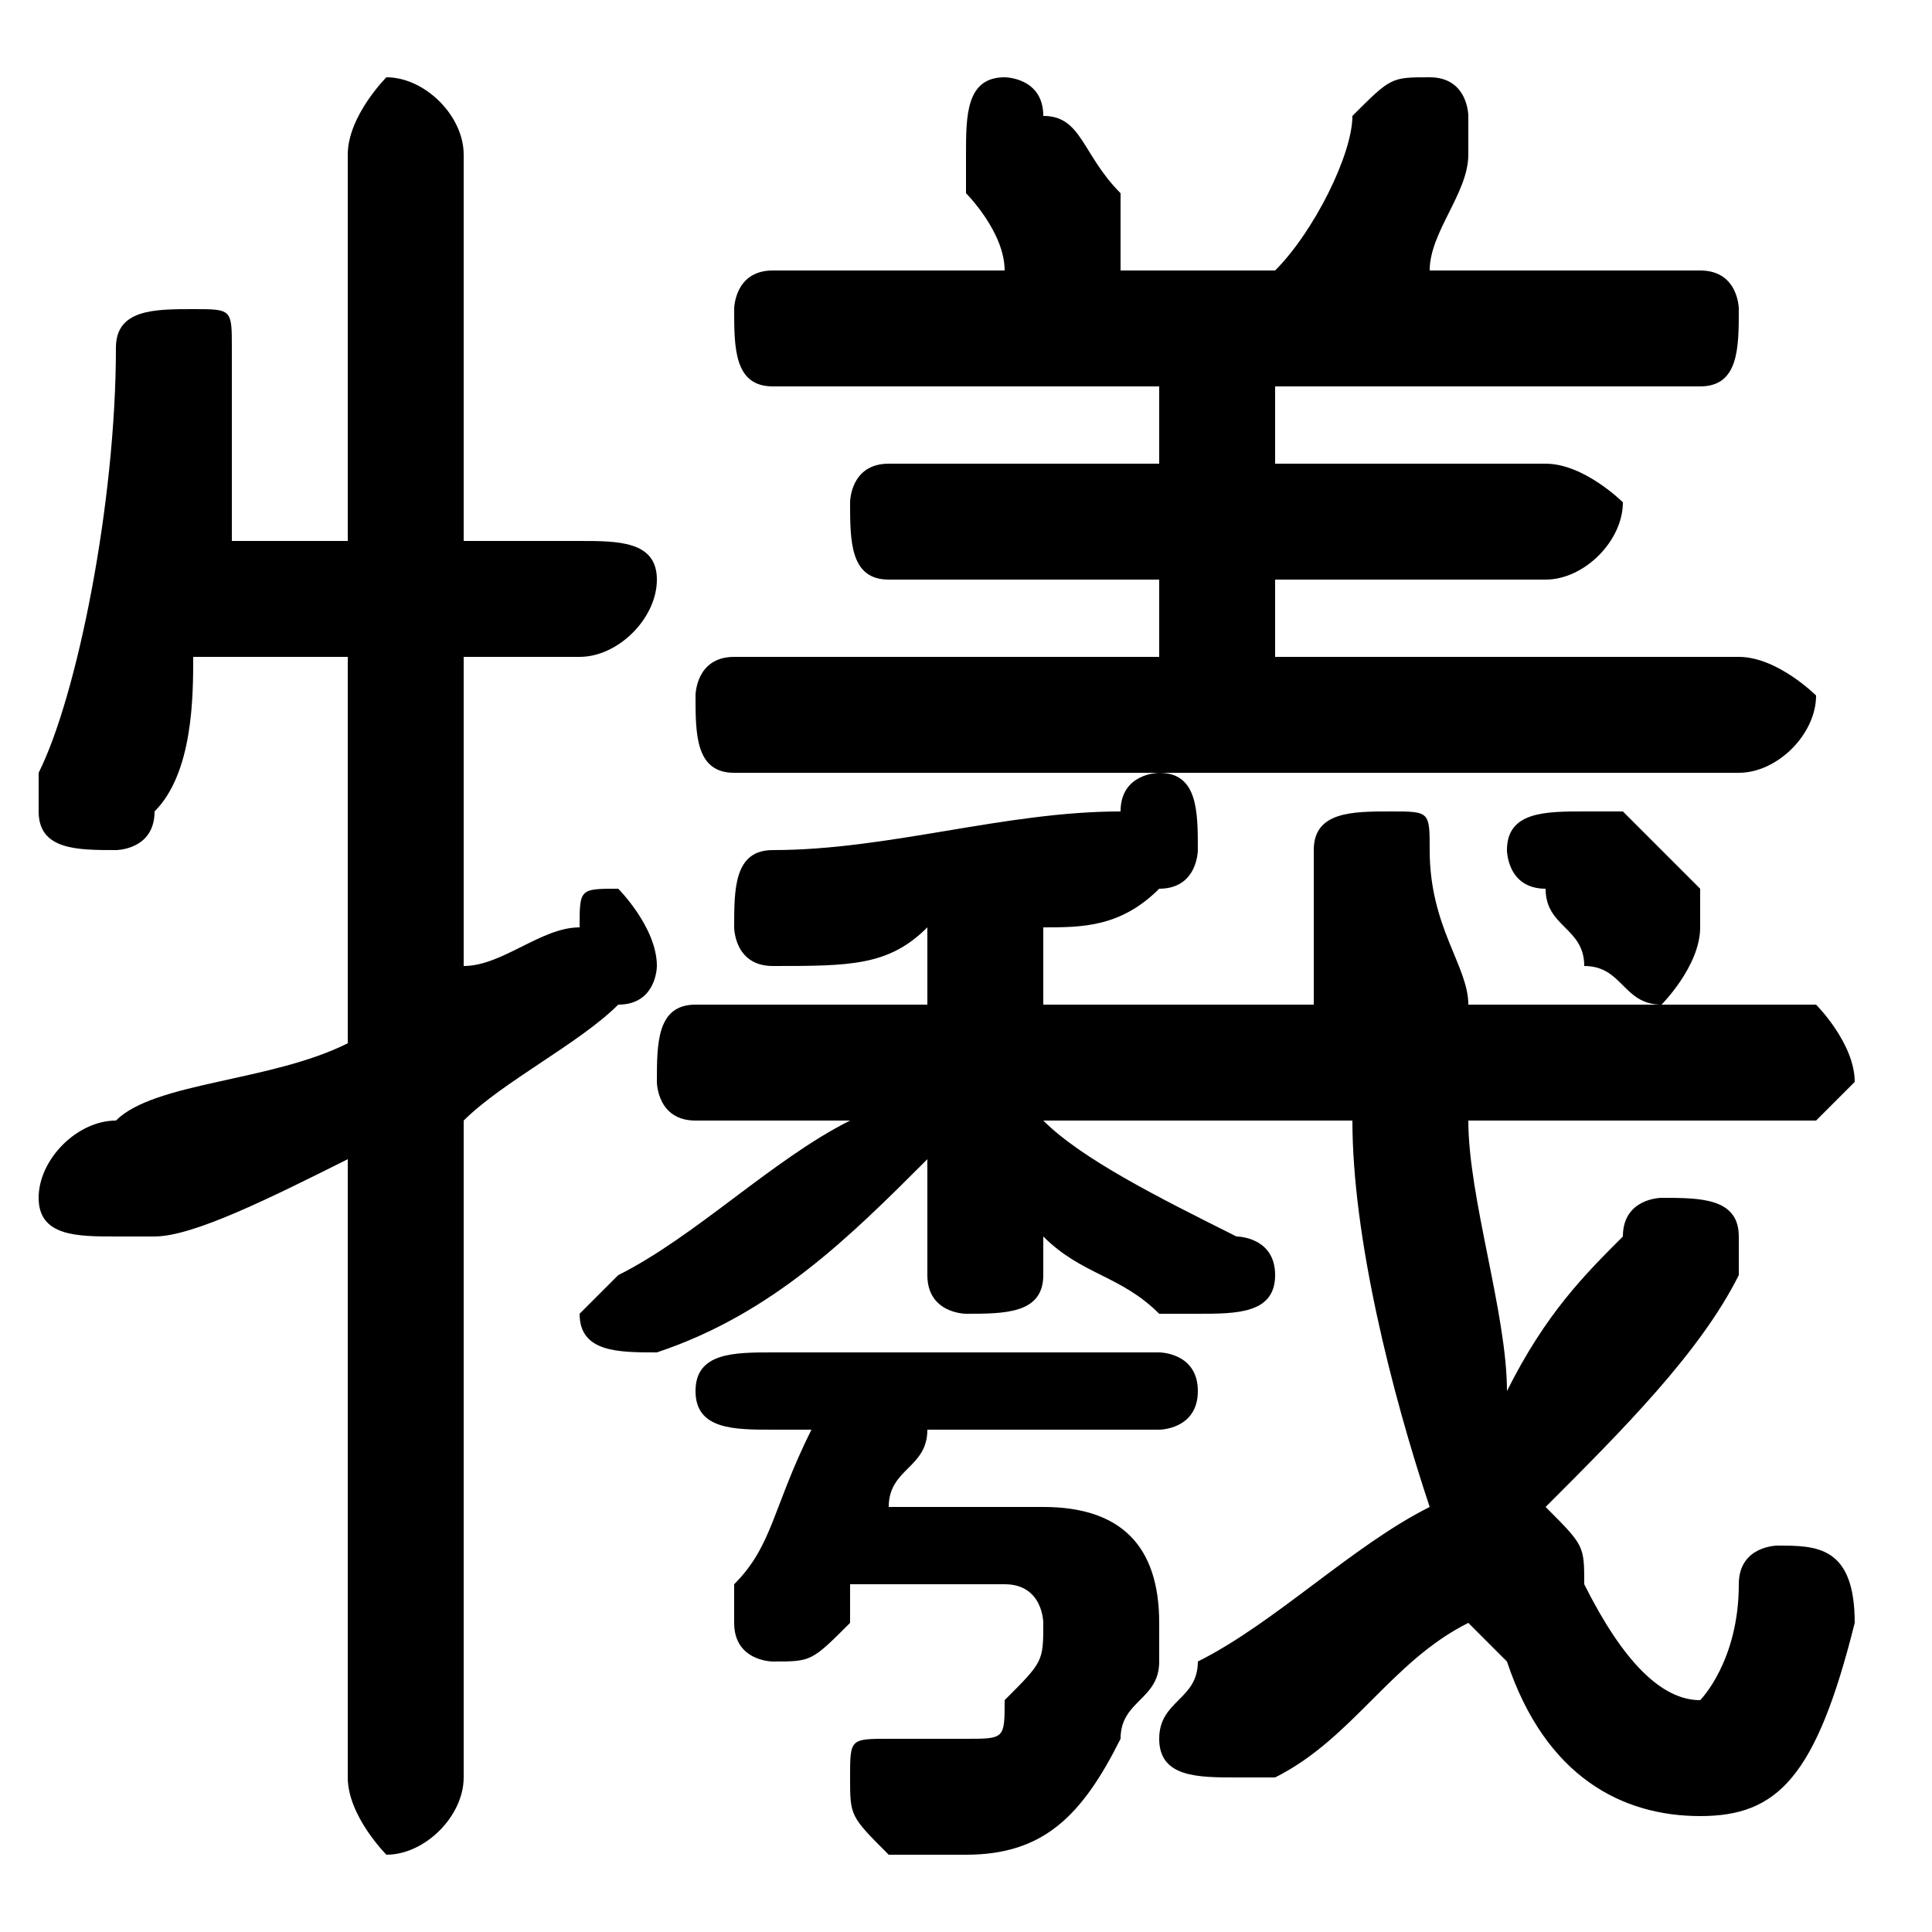 <svg xmlns="http://www.w3.org/2000/svg" viewBox="0 -44.0 50.0 50.0">
    <rect x="0" y="-44.0" width="50.0" height="50.0" fill="#808080" stroke="none"/>
    <g transform="scale(1, -1)">
        <!-- ボディの枠 -->
        <rect x="0" y="-6.0" width="50.0" height="50.0"
            stroke="white" fill="white"/>
        <!-- グリフ座標系の原点 -->
        <circle cx="0" cy="0" r="5" fill="white"/>
        <!-- グリフのアウトライン -->
        <g style="fill:black;stroke:#000000;stroke-width:0;stroke-linecap:round;stroke-linejoin:round;">
        <path d="M 22.0 15.0 C 20.0 14.0 18.0 12.0 16.0 11.0 C 16.0 11.0 15.0 10.0 15.0 10.0 C 15.0 9.0 16.0 9.0 17.0 9.0 C 17.0 9.0 17.0 9.0 17.0 9.0 C 20.0 10.0 22.0 12.0 24.0 14.0 L 24.0 11.0 C 24.0 10.0 25.0 10.0 25.0 10.0 C 26.0 10.0 27.0 10.0 27.0 11.0 L 27.0 12.0 C 28.0 11.0 29.0 11.0 30.0 10.0 C 31.0 10.0 31.0 10.0 31.0 10.0 C 32.0 10.0 33.0 10.0 33.0 11.0 C 33.0 12.0 32.0 12.0 32.0 12.0 C 30.0 13.0 28.0 14.0 27.0 15.0 L 27.0 15.0 L 35.0 15.0 C 35.0 12.0 36.0 8.0 37.0 5.0 C 35.0 4.0 33.0 2.0 31.0 1.0 C 31.0 0.0 30.0 -0.0 30.0 -1.0 C 30.0 -2.0 31.0 -2.0 32.0 -2.0 C 32.0 -2.0 33.0 -2.0 33.0 -2.0 C 35.0 -1.0 36.0 1.0 38.0 2.0 C 38.0 2.0 38.0 2.0 39.0 1.0 C 40.0 -2.0 42.0 -3.0 44.0 -3.0 C 46.0 -3.0 47.0 -2.0 48.0 2.0 C 48.0 4.0 47.0 4.0 46.0 4.0 C 46.0 4.0 45.0 4.0 45.0 3.0 C 45.0 1.0 44.0 0.0 44.0 0.0 C 43.0 0.0 42.0 1.0 41.0 3.0 C 41.0 4.0 41.0 4.0 40.0 5.0 C 42.0 7.0 44.0 9.0 45.0 11.0 C 45.0 11.0 45.0 11.0 45.0 12.0 C 45.0 13.0 44.0 13.0 43.0 13.0 C 43.0 13.0 42.0 13.0 42.0 12.0 C 41.0 11.0 40.0 10.0 39.0 8.0 C 39.0 10.0 38.0 13.0 38.0 15.0 L 47.0 15.0 C 47.0 15.0 48.0 16.0 48.0 16.0 C 48.0 17.0 47.0 18.0 47.0 18.0 L 38.0 18.0 C 38.0 19.0 37.0 20.0 37.0 22.0 C 37.0 23.0 37.0 23.0 36.0 23.0 C 35.0 23.0 34.0 23.0 34.0 22.0 C 34.0 20.0 34.0 19.0 34.0 18.0 L 27.0 18.0 L 27.0 20.0 C 28.0 20.0 29.0 20.0 30.0 21.0 C 31.0 21.0 31.0 22.0 31.0 22.0 C 31.0 23.0 31.0 24.0 30.0 24.0 C 30.0 24.0 29.0 24.0 29.0 23.0 C 26.0 23.0 23.0 22.0 20.0 22.0 C 19.0 22.0 19.0 21.0 19.0 20.0 C 19.0 20.0 19.0 19.0 20.0 19.0 C 22.0 19.0 23.0 19.0 24.0 20.0 L 24.0 18.0 L 18.0 18.0 C 17.0 18.0 17.0 17.0 17.0 16.0 C 17.0 16.0 17.0 15.0 18.0 15.0 Z M 12.0 15.0 C 13.0 16.0 15.0 17.0 16.0 18.0 C 17.0 18.0 17.0 19.0 17.0 19.0 C 17.0 20.0 16.0 21.0 16.0 21.0 C 15.0 21.0 15.0 21.0 15.0 20.0 C 14.0 20.0 13.0 19.0 12.0 19.0 L 12.0 27.0 L 15.0 27.0 C 16.0 27.0 17.0 28.0 17.0 29.0 C 17.0 30.0 16.0 30.0 15.0 30.0 L 12.0 30.0 L 12.0 40.0 C 12.0 41.0 11.0 42.0 10.0 42.0 C 10.0 42.0 9.0 41.0 9.0 40.0 L 9.0 30.0 L 6.0 30.0 C 6.0 32.0 6.0 33.0 6.0 35.0 C 6.0 36.0 6.0 36.0 5.0 36.0 C 4.0 36.0 3.0 36.0 3.0 35.0 C 3.0 31.0 2.0 26.0 1.0 24.0 C 1.0 24.0 1.0 23.0 1.0 23.0 C 1.0 22.0 2.0 22.0 3.0 22.0 C 3.0 22.0 4.0 22.0 4.0 23.0 C 5.0 24.0 5.0 26.0 5.0 27.0 L 9.0 27.0 L 9.0 17.0 C 7.0 16.0 4.0 16.0 3.0 15.0 C 2.0 15.0 1.0 14.0 1.0 13.0 C 1.0 12.0 2.0 12.0 3.0 12.0 C 3.0 12.0 3.0 12.0 4.0 12.0 C 5.0 12.0 7.0 13.0 9.0 14.0 L 9.0 -2.0 C 9.0 -3.0 10.0 -4.0 10.0 -4.0 C 11.0 -4.0 12.0 -3.0 12.0 -2.0 Z M 30.0 34.0 L 30.0 32.0 L 23.0 32.0 C 22.0 32.0 22.0 31.0 22.0 31.0 C 22.0 30.0 22.0 29.0 23.0 29.0 L 30.0 29.0 L 30.0 27.0 L 19.0 27.0 C 18.0 27.0 18.0 26.0 18.0 26.0 C 18.0 25.0 18.0 24.0 19.0 24.0 L 45.0 24.0 C 46.0 24.0 47.0 25.0 47.0 26.0 C 47.0 26.0 46.0 27.0 45.0 27.0 L 33.0 27.0 L 33.0 29.0 L 40.0 29.0 C 41.0 29.0 42.0 30.0 42.0 31.0 C 42.0 31.0 41.0 32.0 40.0 32.0 L 33.0 32.0 L 33.0 34.0 L 44.0 34.0 C 45.0 34.0 45.0 35.0 45.0 36.0 C 45.0 36.0 45.0 37.0 44.0 37.0 L 37.0 37.0 C 37.0 38.0 38.0 39.0 38.0 40.0 C 38.0 40.0 38.0 40.0 38.0 41.0 C 38.0 41.0 38.0 42.0 37.0 42.0 C 36.0 42.0 36.0 42.0 35.0 41.0 C 35.0 40.0 34.0 38.0 33.0 37.0 L 29.0 37.0 C 29.0 37.0 29.0 38.0 29.0 38.0 C 29.0 38.0 29.0 39.0 29.0 39.0 C 28.0 40.0 28.0 41.0 27.0 41.0 C 27.0 42.0 26.0 42.0 26.0 42.0 C 25.0 42.0 25.0 41.0 25.0 40.0 C 25.0 40.0 25.0 40.0 25.0 39.0 C 25.0 39.0 26.0 38.0 26.0 37.0 C 26.0 37.0 26.0 37.0 27.0 37.0 L 20.0 37.0 C 19.0 37.0 19.0 36.0 19.0 36.0 C 19.0 35.0 19.0 34.0 20.0 34.0 Z M 23.0 5.0 C 23.0 6.0 24.0 6.0 24.0 7.0 L 30.0 7.0 C 30.0 7.0 31.0 7.0 31.0 8.0 C 31.0 9.0 30.0 9.0 30.0 9.0 L 20.0 9.0 C 19.0 9.0 18.0 9.0 18.0 8.0 C 18.0 7.0 19.0 7.0 20.0 7.0 L 21.0 7.0 C 20.0 5.0 20.0 4.0 19.0 3.0 C 19.0 3.0 19.0 2.0 19.0 2.0 C 19.0 1.0 20.0 1.0 20.0 1.0 C 21.0 1.0 21.0 1.0 22.0 2.0 C 22.0 2.0 22.0 2.0 22.0 3.0 L 26.0 3.0 C 27.0 3.0 27.0 2.0 27.0 2.0 C 27.0 1.0 27.0 1.0 26.0 -0.0 C 26.0 -1.0 26.0 -1.0 25.0 -1.0 C 24.0 -1.0 24.0 -1.0 23.0 -1.0 C 22.0 -1.0 22.0 -1.0 22.0 -2.0 C 22.0 -3.0 22.0 -3.0 23.0 -4.0 C 23.0 -4.0 24.0 -4.0 25.0 -4.0 C 27.0 -4.0 28.0 -3.0 29.0 -1.0 C 29.0 -0.0 30.0 0.0 30.0 1.0 C 30.0 2.0 30.0 2.0 30.0 2.0 C 30.0 4.0 29.0 5.0 27.0 5.0 Z M 42.0 23.0 C 42.0 23.0 41.0 23.0 41.0 23.0 C 40.0 23.0 39.0 23.0 39.0 22.0 C 39.0 22.0 39.0 21.0 40.0 21.0 C 40.0 20.0 41.0 20.0 41.0 19.0 C 42.0 19.0 42.0 18.0 43.0 18.0 C 43.0 18.0 44.0 19.0 44.0 20.0 C 44.0 20.0 44.0 21.0 44.0 21.0 C 43.0 22.0 43.0 22.0 42.0 23.0 Z"/>
    </g>
    </g>
</svg>
